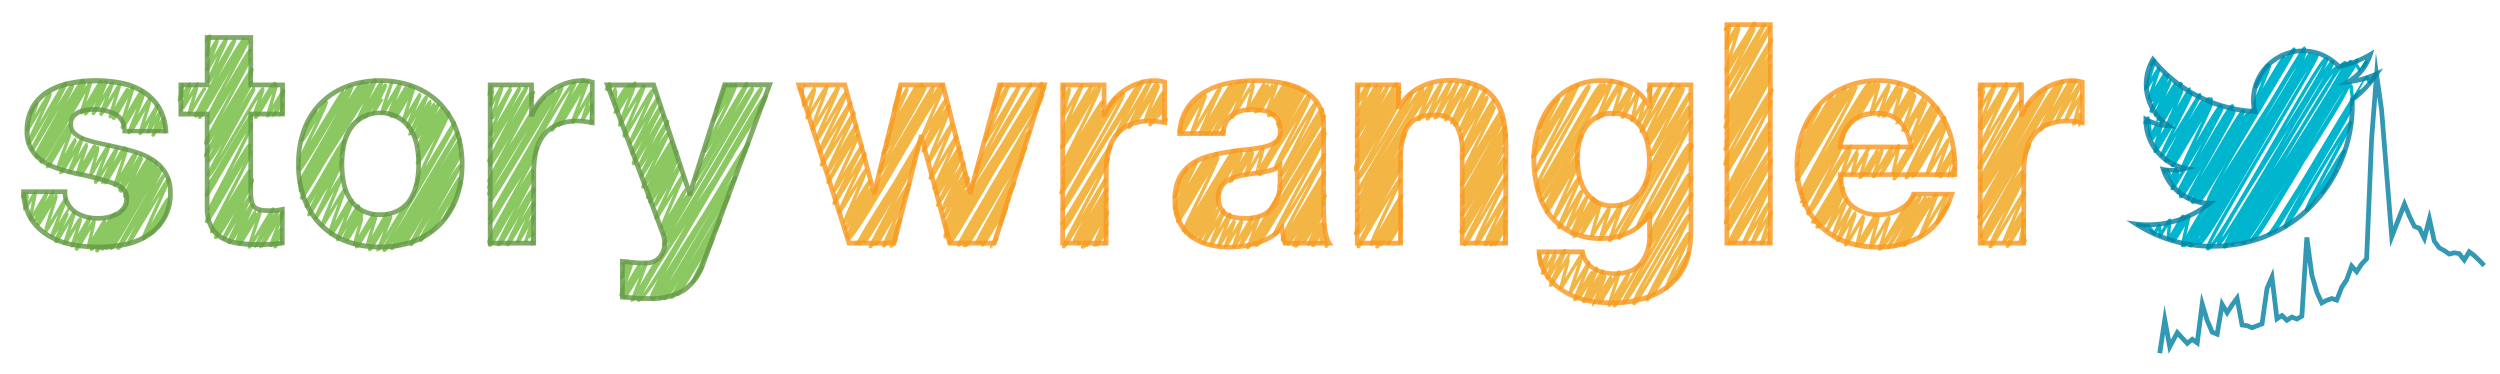 <svg id="Layer_1" data-name="Layer 1" xmlns="http://www.w3.org/2000/svg" viewBox="0 0 523.42 78.21"><defs><style>.cls-1,.cls-2,.cls-3{fill:none;stroke-linecap:round;stroke-linejoin:round;stroke-width:0.72px;}.cls-1{stroke:#00b6cf;}.cls-2{stroke:#8bc862;}.cls-3{stroke:#f3b544;}.cls-4{fill:#0681a2;}.cls-4,.cls-5,.cls-6{opacity:0.82;}.cls-5{fill:#649946;}.cls-6{fill:#f89921;}</style></defs><title>logo</title><g id="path3611"><path class="cls-1" d="M454.23,25.78c-.1-.06-3,4.94-3,4.88s1.37-4.47,1.26-4.54-1.74,3-1.82,2.91,1-2.8.94-2.83-1.28,2.29-1.39,2.22-.16-3.22-.28-3.29-.61,1-.63,1,.22-.8.21-.81-.23.39-.24.39.47-.95.45-1l-.64,1"/><path class="cls-1" d="M457.44,35.38c-.11-.07-2.53,4.27-2.63,4.21S456.09,36.11,456,36s-1.15,2.08-1.26,2,1.06-2.6,1-2.64-1.15,2-1.21,2-.68-1.79-.71-1.81-.55.9-.56.89-.07-.9-.08-.91-.11.17-.11.17"/><path class="cls-1" d="M472.27,22.71c-.61-.38-11.56,19.79-12.14,19.43S472.32,23.38,471.62,23c-.23-.15-11.45,19.21-11.85,19s11.4-17.79,10.86-18.13-11.17,18.73-11.56,18.49c-.66-.42,11.25-18.74,10.62-19.13S458.76,41.89,458.2,41.54s9.92-17.95,9.51-18.2-10.53,18.2-11.13,17.83,11.25-18.69,10.83-19c-.69-.44-10.81,18.45-11.32,18.12-.28-.17,9.46-17.56,9.15-17.74S457.82,35,457.57,34.87s7.92-12.21,7.43-12.52c-.22-.13-7.85,13.59-8.31,13.3s8.74-13.24,8.29-13.52-7.59,12.68-7.83,12.53,6.13-12.8,5.81-13-7.87,13.23-8.15,13.05,8.55-13.75,8.13-14c-.26-.17-7.73,13-8,12.83s7.82-12.64,7.48-12.85-7.92,13.26-8.18,13.09c-.44-.27,7.19-12.32,6.9-12.5s-7.31,12.64-7.74,12.38c-.15-.1,7.39-13.75,7.22-13.85s-7.85,12.9-8,12.81c-.34-.22,6.33-12.93,6.17-13-.32-.2-7.26,12.31-7.57,12.12s7.43-13,7.3-13.09-4.61,7.66-4.74,7.58,3.21-7.27,3-7.42-4,6.91-4.23,6.77,4.36-7.92,4.1-8.09-4.71,7.85-4.85,7.76,3.82-7.46,3.64-7.58-4,6.57-4.07,6.51c-.25-.15,3.13-7.15,3-7.24s-3.83,6.48-4,6.38,3.42-6.75,3.21-6.89-2.84,4.79-2.95,4.72,3.35-5.25,3.17-5.36-3.25,5.43-3.35,5.36,3.05-6,3-6-3.3,5.56-3.43,5.48,2.12-6.24,2-6.31-2.74,4.54-2.81,4.5,2-6,1.87-6.13-.63,1-.64,1"/><path class="cls-1" d="M462.29,42.86c-.29-.18-5.06,8.72-5.34,8.54-.09,0,1.37-6.06,1.32-6.09s-3,5.16-3.16,5,2.91-4.75,2.74-4.86-3,4.89-3,4.86,1.91-4.26,1.84-4.3-2.43,4-2.48,4,3-4.63,2.84-4.71-2.8,4.84-3,4.74.29-3.88.22-3.93-2,3.29-2,3.25-.15-2.11-.19-2.14-1,1.73-1.06,1.69-1.25-1.66-1.28-1.69-.06.15-.08.13-1.93-.23-2-.27l-.05.08a1.64,1.64,0,0,0,0-.22l0,.07"/><path class="cls-1" d="M495.37,13s-1.14,1.89-1.17,1.87-1-1.47-1-1.49c-1.13-.7-22.79,37.94-23.45,37.53-1.49-.93,24.34-38,23.82-38.31s-22.46,38.7-23.7,37.93C469.06,50,493.77,14,492.73,13.33c-.63-.39-22.41,38-23.36,37.38-1.25-.78,23.82-37.16,22.76-37.82-.6-.38-23,38.06-23.57,37.73-.78-.49,23.4-36.9,22.47-37.48-1.45-.9-23,38.4-23.72,38-1.24-.77,23-36.28,21.95-36.93-1.47-.92-23,37.84-23.46,37.55-1-.62,23.69-38,22.49-38.81-.7-.43-22.71,38.67-23.75,38C463,50,488.46,13.17,487.06,12.3c-1.21-.76-23.27,40.76-24.85,39.77-1-.61,23.42-40,22.87-40.4-1.27-.79-23.29,40-24.5,39.21S484.92,12,484.29,11.56c-1-.62-23.06,40.2-24.54,39.27s24.42-39.22,23.94-39.52S459.42,52,458.59,51.47c-1.15-.72,25.21-39.63,23.86-40.48-.7-.43-24.19,41.06-25.24,40.4S483,10.44,482.49,10.1c-.34-.21-19.37,32.68-20.13,32.21-1.11-.7,18.39-31.7,18-32-.83-.52-19.32,32.21-19.9,31.85-.76-.48,18.35-29.84,17.77-30.2-.28-.17-6,10-6.16,9.87s3.28-8,3.07-8.14-2.69,4.67-2.85,4.57,2.71-4.52,2.57-4.61-2.49,4.05-2.52,4"/><path class="cls-1" d="M497.26,15.62s-1,1.71-1.06,1.7-.67-1.15-.69-1.16-2.77,4.72-2.9,4.64-.38-3.22-.44-3.25c-.51-.32-19.33,32.68-20.11,32.19-.45-.28,20.79-31.38,19.52-32.18S472.41,51,471.16,50.24"/><path class="cls-1" d="M489,35.78c-.1-.07-2.8,4.71-2.91,4.65s4.82-8.7,4.64-8.82-7.63,12.58-7.8,12.47c-.57-.35,9.7-18.15,9.23-18.44s-13.36,22.07-13.67,21.88c-.88-.55,14.15-24.46,13.62-24.79S476.55,48.78,476,48.45c-.78-.49,17.37-26.81,16.47-27.37-.3-.19-16.73,28.3-17.42,27.87"/></g><path class="cls-2" d="M42.82,18.64c-.15-.09-3,5.14-3.16,5.06s1.84-6.1,1.77-6.14-3.58,5.85-3.63,5.81,2.12-5.3,2-5.38-1.47,2.51-1.54,2.47,1.51-2.8,1.44-2.85-2.11,3.52-2.17,3.48.82-3.23.73-3.29-.37.62-.38.61"/><path class="cls-2" d="M59.15,23.73s-.35.59-.36.58.4-3,.35-3-1.87,3.15-1.94,3.11,2.38-5.35,2.22-5.45S56.07,24.48,56,24.43s2-6.57,1.82-6.71-4.07,7-4.3,6.88,4-6.51,3.8-6.66-3.5,5.75-3.57,5.71,4-6,3.79-6.17-3.62,6.16-3.79,6.06,3.18-5.39,3.12-5.43-3.5,5.75-3.57,5.71,1.91-5.09,1.73-5.2C54.6,18.35,44.27,37,43.73,36.7s9.74-18,9.46-18.21S44.15,34,43.7,33.68c-.29-.18,9-16,8.78-16.14-.49-.31-9.12,15.22-9.4,15.05-.58-.37,10.06-15.09,9.53-15.41-.37-.24-8.5,14.73-9,14.42-.27-.17,9.47-16.08,8.94-16.41-.27-.17-8.59,14.65-9,14.39-.17-.1,9.65-14.79,9.21-15.07-.2-.12-9.3,15.71-9.67,15.48S52.6,12.5,52.25,12.28,43.91,26,43.74,25.9c-.55-.35,8.95-15.24,8.67-15.42s-8.28,14.1-8.66,13.86S52.18,8.62,51.9,8.45c-.57-.36-9.67,16.42-10.1,16.16S51.46,8.47,51.07,8.23,41.34,24.52,41,24.31,49.56,8.76,49.08,8.46c-.32-.2-5.09,8.8-5.38,8.61s3.89-8.59,3.63-8.76-3.85,6.41-4,6.34,2.3-6.25,2.19-6.32-2,3.43-2.09,3.34.62-4,.49-4.12-.63,1-.64,1"/><path class="cls-2" d="M59.1,50.8s-.21.37-.22.36,0-1.5,0-1.52-1.22,2.12-1.3,2.08S59,48,58.9,47.91s-2,3.56-2.16,3.47,2.63-6.91,2.5-7-4.5,7.52-4.64,7.43,3.81-7.32,3.54-7.49-4.51,7.46-4.62,7.39,3.92-7.77,3.65-7.94c-.09-.05-4.88,8.15-5,8s2.44-7.51,2.33-7.58-4.21,7.09-4.37,7,3.46-6.73,3.32-6.81-3.67,6.25-3.84,6.14,3.1-6.91,3-7-4.17,7.34-4.47,7.15,4.87-7.52,4.7-7.63S48.16,50.94,48,50.83s4.8-7.57,4.59-7.7-4.31,7.38-4.52,7.25,4.48-9,4.25-9.1-5.37,8.87-5.49,8.79c-.27-.16,6.41-12.14,6-12.39-.13-.09-6.86,11.89-7.27,11.64-.18-.11,7-10.91,6.74-11s-7,11.59-7.17,11.47,7.39-12.86,7.15-13-7,11.78-7.26,11.61,7.58-12.48,7.29-12.65-7.86,12.92-8,12.82c-.42-.26,8.64-16.45,8.08-16.8s-8.65,14.93-9.13,14.63,9.46-15.68,9-16-8,13.72-8.43,13.49c-.21-.13,9.4-17.55,8.77-17.95s-9,15.11-9.33,14.92C42.64,40.46,53,24.09,52.77,24c-.42-.26-8.71,14.58-9,14.4"/><path class="cls-2" d="M84.58,43.78c-.29-.18-5.34,8.74-5.43,8.69S82,45.15,81.89,45.1s-4.32,7.3-4.5,7.19,3.89-7.37,3.63-7.53c-.08-.06-3.78,6.63-4,6.47s1.75-5.6,1.59-5.7-3.86,6.36-3.94,6.31S78.31,45,78.24,44.9s-3.87,6.42-4,6.36,1.8-6.42,1.73-6.46-3.22,5.58-3.41,5.46,3.15-6,3-6.07-3.4,5.67-3.5,5.61,3.25-6.55,3-6.68-4.28,7.18-4.42,7.08,3.27-8.07,3.15-8.15-4.36,7.23-4.48,7.15,3.92-6.91,3.81-7-3.68,6.48-3.94,6.31,3.07-8.6,2.9-8.7-4.45,7.59-4.66,7.46,4.21-10,4-10.18S66,46.11,65.9,46s5.72-11.89,5.6-12c-.28-.18-6.61,11.09-6.85,11S72,33.81,71.55,33.53,65.4,44,65.1,43.85s7-12.8,6.77-13-7.52,12.58-7.76,12.43,8.46-13.55,8-13.86-7.45,13-7.94,12.7"/><path class="cls-2" d="M94.93,42.92C94.82,42.85,93.06,46,93,46s3.8-8,3.69-8c-.41-.25-6.21,10.83-6.61,10.58-.2-.12,6.27-11.17,6.13-11.26s-7.72,13.26-8.12,13,8.45-15.42,8.24-15.55c-.54-.34-9.87,16.7-10.27,16.45s10.67-19,10.42-19.1c-.58-.37-11.33,19.07-11.75,18.81S96.45,31.11,96.2,31c-.5-.31-12,20.5-12.6,20.16S97,30.67,96.25,30.21,83.54,51.88,83,51.51,96.72,29.24,96.44,29.06s-14,23.31-14.4,23,14.23-24,13.78-24.3S81.11,52.86,80.43,52.44,95.36,27,94.72,26.58C94.49,26.44,87.13,39.09,87,39s8.41-13.21,8.22-13.33-7.56,12.62-7.8,12.47C87,37.86,94.19,23.77,94,23.64s-6.32,10.75-6.61,10.57,6-10.66,5.86-10.76-5.5,9.49-5.81,9.3S93,23,92.57,22.75s-4.67,8.1-4.95,7.93,4.23-8.55,4.06-8.66-4.27,7.11-4.39,7S91.1,21.83,91,21.78c-.28-.17-4,6.73-4.14,6.63s3.38-7.07,3.28-7.13c-.26-.16-4.24,7-4.34,6.94s3.72-7.68,3.45-7.85-3.7,6.35-3.89,6.23,2.71-6.85,2.63-6.89-3.45,5.77-3.56,5.7,2.26-6.91,2.18-7-3.69,6.24-3.84,6.15,3.14-5.62,3-5.7-3.32,5.55-3.43,5.48S86.13,18,86,17.9c-.24-.15-3.86,6.61-4.06,6.48s3.27-6,3.12-6.07-3.41,5.85-3.59,5.74,2.31-5.82,2.14-5.92-3.19,5.36-3.3,5.29,3.66-5.75,3.57-5.8-3.72,6.21-3.83,6.14,3.85-6,3.67-6.11-3.53,6.09-3.73,6,2-6.2,2-6.24-3.92,6.46-4,6.41,2.85-5.85,2.69-6-4.19,6.94-4.3,6.87,3.76-7.38,3.56-7.5-4.78,8.1-5,8,3.92-8.27,3.65-8.45c-.7-.44-15.06,25-15.47,24.76-.26-.17,15.5-24.06,15.14-24.28-.71-.44-14.53,23.9-14.82,23.72-.78-.49,14.17-23,13.45-23.41-.33-.21-13.37,22.77-14,22.38C62.06,39.35,77,18.11,76.27,17.65S63.21,39.3,62.87,39.08,76.71,17.62,76,17.15,63,38.58,62.69,38.38s11.63-19.72,10.87-20.2C73.27,18,63.19,35.72,62.77,35.46s10.68-17.25,10.5-17.37S62.7,35.47,62.49,35.34c-.53-.34,9.64-16,9.4-16.17s-9,14.78-9.16,14.66c-.37-.23,6-12.25,5.55-12.5-.25-.16-4.75,8.27-5.05,8.08-.1-.06,3.12-6.13,3-6.21s-1.86,3.16-1.94,3.11"/><path class="cls-2" d="M111,24.65c-.15-.1-7.4,13.05-7.94,12.7s8.83-14.16,8.63-14.28-9,15.1-9.31,14.89,9.49-17.71,9.21-17.89-8.6,14.77-9.05,14.49c-.26-.16,9.17-14.59,9-14.71s-8.61,14.71-9,14.45c-.6-.37,9.52-14.84,9.19-15S103,33.52,102.78,33.4c-.47-.3,9-13.52,8.44-13.85-.14-.09-8.45,14.43-8.86,14.18s9.21-13.88,8.79-14.14S103.41,33,103,32.71c-.24-.15,7.51-14.25,7.26-14.4s-7.62,12.58-7.79,12.48,6.49-12.24,6.31-12.35-5.68,10-6.08,9.72,4.43-9.69,4.29-9.77-3.7,6.46-3.94,6.31,2.18-6.26,2-6.37-2.23,3.86-2.36,3.78.59-3.53.53-3.57-.76,1.34-.81,1.31.51-1.75.47-1.78-.2.35-.21.34"/><path class="cls-2" d="M124,25.46s-.29.47-.3.47.36-4.1.29-4.14-1.91,3.37-2,3.28,1.86-5.57,1.74-5.64-3.7,6.26-3.85,6.16,3.27-8.39,3.08-8.51-5.7,9.37-5.81,9.3c-.35-.22,5.24-9.48,5-9.63s-6.4,10.66-6.58,10.54,5.15-9.73,4.78-10c-1.13-.7-17.19,29-17.87,28.59-.49-.31,16-27.08,15.11-27.67-.38-.24-14.48,24-14.85,23.76-.52-.33,13.8-22.47,13.15-22.88-.38-.23-12.65,22.12-13.5,21.59s12.09-20,11.75-20.17-11.39,19.07-11.77,18.84c-.69-.43,11.21-17.6,10.79-17.86-.57-.36-10,17.46-10.65,17.05"/><path class="cls-2" d="M111.7,50.79s-.21.35-.22.35.06-2.78,0-2.81S110,50.78,110,50.74s1.89-5.3,1.75-5.39-3.31,5.48-3.39,5.43c-.25-.16,3.7-8.08,3.42-8.26s-5.27,8.9-5.48,8.77c-.39-.25,5.89-11.59,5.58-11.78s-7,11.87-7.31,11.7,7.28-11.6,7.15-11.69c-.45-.28-7.14,11.91-7.35,11.78-.38-.24,7.4-14.37,7.25-14.47-.55-.34-8.69,14.78-9.08,14.54s9.29-15.42,9.13-15.51c-.48-.3-8.78,15.19-9.3,14.87s9.34-14.83,9.06-15-8.13,14-8.58,13.73c-.23-.15,9.93-17.65,9.37-18S103,46.69,102.76,46.57s10-15.56,9.76-15.72c-.62-.38-9.68,16-9.92,15.88"/><path class="cls-3" d="M182.81,40.68c-.3-.19-5.17,9-5.47,8.76-.14-.08,5.2-9.54,4.88-9.74-.17-.1-5,8.4-5.19,8.3s5.25-9.9,5.09-10c-.35-.22-5.16,8.6-5.31,8.51s4.73-10.67,4.41-10.88c-.11-.06-5.35,9-5.56,8.89s5.81-12.15,5.49-12.35c-.12-.08-6.31,10.58-6.53,10.45s6.15-11.95,5.92-12.09-5.65,9.49-5.86,9.36c-.38-.24,5.25-11.3,4.83-11.56s-6,9.94-6.16,9.86,6.36-11.7,6-11.92-5.84,10.13-6.2,9.91c-.16-.1,6-12.43,5.7-12.6-.12-.08-6.64,11.14-6.87,11s6.43-13,6.17-13.13-6.34,10.6-6.54,10.47c-.42-.25,5.83-12,5.42-12.3s-5.54,9.66-5.9,9.44,4.64-10.53,4.37-10.7-5.19,8.91-5.46,8.74,3.32-8.87,3.1-9-4,6.7-4.15,6.64,1.74-6.17,1.59-6.26-2.17,3.74-2.29,3.67-.1-3.47-.14-3.49-.54.9-.55.89,1-1.6,1-1.64-.82,1.38-.85,1.36-.32-1-.33-1-.31.51-.31.5"/><path class="cls-3" d="M187.59,50.13s-.94,1.56-1,1.55,1.38-3,1.27-3.1-1.46,2.49-1.53,2.45,2.34-5.07,2.23-5.14-3.33,5.75-3.52,5.63,4.42-9.78,4.29-9.86c-.31-.19-5.54,9.62-5.88,9.4s7.13-11.4,6.78-11.62c-.12-.07-7,11.91-7.31,11.71s7.81-12.46,7.55-12.62c-.43-.27-8,13.3-8.24,13.18s9.53-17.88,9.28-18S181.4,50.89,181,50.62,192.7,31,192.45,30.83c-.75-.46-12,20.65-12.65,20.25C179,50.57,193.48,29.35,193,29c-.32-.2-13,22.44-13.73,22"/><path class="cls-3" d="M203,40.58c-.09-.06-4.7,7.76-4.81,7.69-.27-.17,4.81-7.67,4.71-7.73-.28-.18-4.69,7.75-4.8,7.68-.31-.19,4.63-8.16,4.39-8.31s-4.43,7.58-4.65,7.44,5.19-9.94,4.93-10.1-5.06,8.38-5.19,8.3,4.92-9.22,4.62-9.4-4.54,7.87-4.81,7.7,4.69-9.57,4.48-9.7S196.41,43,196.32,43s4.91-10,4.72-10.1-4.53,7.91-4.83,7.73,5.3-8.49,5.1-8.62-5.06,8.61-5.29,8.46,5.19-9.51,4.95-9.66-5.35,8.84-5.47,8.76,5.16-10.74,4.76-11c-.15-.1-5.27,8.94-5.5,8.8s4.79-11.17,4.56-11.31-4.66,7.84-4.83,7.74,4.38-10.78,4.25-10.86-5.2,8.88-5.45,8.72,5.72-9.21,5.38-9.42-4.61,8.07-4.92,7.88,4.42-8.82,4.2-9-4.87,8-5,8,4.72-11,4.58-11.09c-.62-.39-18.71,32.54-19.88,31.81-.76-.48,20.34-31.78,19.8-32.12-1.22-.76-19.19,32.34-19.93,31.89-.53-.34,18.83-30.7,17.81-31.34-.27-.17-10.55,18.18-11.14,17.81s9.95-17.43,9.45-17.75c-.35-.21-8,13.37-8.25,13.21s8.41-13.15,8.24-13.26c-.49-.31-8.44,14.1-8.7,13.93-.5-.31,8.13-13.64,7.93-13.77-.43-.27-6.46,11.21-6.85,11s7.32-11.55,7-11.72-7.21,12.07-7.45,11.92,6.7-11.22,6.27-11.49c-.09-.05-5.14,9-5.49,8.8-.08-.05,3.8-8.36,3.67-8.44s-2.63,4.62-2.81,4.5,1.54-4.76,1.49-4.79-.65,1.06-.66,1.05"/><path class="cls-3" d="M208.68,50s-1.08,1.75-1.09,1.75,3.4-8.55,3.27-8.63-5,8.36-5.15,8.24,5.73-9.41,5.39-9.63-5.56,9.31-5.74,9.2,7.46-12.3,7-12.59-7.49,12.77-7.84,12.55,10.32-18.35,9.68-18.75-11.32,19.77-12.07,19.31c-.37-.24,13.08-20.28,12.59-20.59-.66-.42-12.15,21-12.84,20.56s14.31-23.49,13.72-23.86c-.86-.54-14.43,24.07-14.87,23.79s18.61-31,17.53-31.63-18.75,31.66-19.49,31.2,20.83-32.21,19.93-32.77c-.65-.41-19,32.2-19.79,31.67S218.52,18.24,218,17.89,199.32,50,198.31,49.33s20.31-31.57,19.83-31.88-19.26,31.74-19.67,31.48c-.88-.55,20.11-29.95,19-30.62-.44-.28-19.08,31.62-19.57,31.31-1-.65,18.31-31.74,17.95-32-.54-.33-11.2,18.7-11.55,18.48-.54-.34,9.42-17.59,9-17.88-.21-.13-6.88,11.5-7.09,11.36s5-11.41,4.81-11.5-2.94,5.06-3.1,5,2-5.39,1.87-5.45-.41.7-.43.69"/><path class="cls-3" d="M231.05,24.23c-.48-.3-7.87,13.31-8.19,13.11s8.81-13.07,8.29-13.39c-.35-.22-8.14,14-8.57,13.73s8.71-14.18,8.23-14.47c-.23-.15-7.89,13.09-8.1,13-.38-.23,8.49-14.69,8.14-14.91s-8,13.12-8.15,13,7.88-15.63,7.45-15.91-7.39,12.76-7.81,12.49,7.12-12.19,7-12.27-6.45,10.75-6.65,10.63c-.37-.23,6-10.81,5.78-11s-5.84,9.78-6,9.66,4.25-10,4.11-10.1-3.68,6.42-3.92,6.27,1.35-5.4,1.26-5.46-1.1,2-1.2,1.93.21-2.69.15-2.73-.43.7-.44.7"/><path class="cls-3" d="M244.13,25s-.53.88-.54.87,0-3.21-.05-3.23-1.82,3-1.86,3,2.11-4.29,2.07-4.32-2.86,4.93-3,4.83,2.91-5.33,2.72-5.45-2.65,4.51-2.77,4.43,3-5.54,2.79-5.64-3.43,6.06-3.69,5.9,2.89-7.5,2.81-7.55-4.71,7.75-4.81,7.69,4.61-8,4.4-8.1c-.36-.22-5.52,9.46-5.8,9.29s4.73-9.63,4.49-9.78-6.78,11.7-7.16,11.46,5.73-11.24,5.51-11.39c-.45-.28-16.34,27.21-16.82,26.91-.67-.43,17.08-25.81,16.17-26.38-.44-.28-15.41,25.74-15.9,25.43S236,20,235.21,19.48s-12.42,21.31-13.07,20.91c-.36-.22,12.22-19.42,11.49-19.88-.53-.33-10.61,18.23-11.17,17.88"/><path class="cls-3" d="M231.54,50.79s-.2.35-.21.35.48-3.12.43-3.15-2,3.38-2.08,3.33,2.14-4,2.08-4-2.48,4.18-2.57,4.12,2.79-4.57,2.7-4.63-2.26,3.93-2.4,3.85,2.6-6.15,2.4-6.27-4.48,7.36-4.56,7.3,4-7.19,3.91-7.25c-.29-.18-4.32,7.5-4.58,7.34s5-7.88,4.76-8.05-4.29,7.1-4.39,7c-.25-.15,5.07-9,4.75-9.24s-5.71,9.74-6,9.57,6.3-11.24,6-11.39-6.5,11.11-6.82,10.91,6.71-13,6.54-13.06S223,51.9,222.7,51.7s9.79-18.27,9.32-18.56S223.23,48,222.87,47.78s10.18-16.9,9.68-17.22c-.29-.18-9.91,16.48-10.19,16.31"/><path class="cls-3" d="M293.4,50.58s-.4.66-.41.65.52-4.73.46-4.76-2.79,4.71-2.9,4.64,3.08-6.11,3-6.16-3.78,6.21-3.85,6.17,3.8-6.82,3.71-6.88-4.36,7.27-4.49,7.18c-.3-.18,4.7-8,4.62-8.05s-5,8.53-5.24,8.38,5.23-8.79,4.93-9-4.89,8.43-5.16,8.26,5.22-8.7,5-8.86-5.11,8.63-5.31,8.51,6-9.5,5.74-9.69-6,10.41-6.36,10.17,6.24-13.45,6.08-13.55c-.49-.31-8.65,14.26-8.84,14.14-.62-.38,9.35-16.94,9-17.18S284.9,49,284.47,48.7s9.44-14.55,8.86-14.92c-.39-.24-8.92,15.53-9.48,15.18s10-16.81,9.41-17.18c-.24-.15-8.69,14.57-9,14.38-.57-.36,10.41-17.87,9.93-18.17S284.39,44.51,284,44.28"/><path class="cls-3" d="M315.21,50.79s-.21.35-.22.35.18-3.33.13-3.36-2.05,3.57-2.18,3.48,2.15-4.32,2.06-4.37-2.3,4-2.45,3.91,2.85-4.44,2.73-4.51-3,5.13-3.14,5,3.34-7,3.25-7.1-4.15,7.22-4.41,7.05,4.55-9.62,4.22-9.83-5.63,9.6-5.89,9.43,6-9.17,5.69-9.37-5.63,9.74-6,9.54,6.58-13.8,6.42-13.9c-.53-.34-8.34,14.39-8.8,14.09s8.65-16.32,8.43-16.46c-.55-.35-8.47,14.35-8.83,14.13-.18-.11,9.44-14.89,8.95-15.19s-8.78,15.16-9.28,14.85c-.19-.12,9.53-15.09,9-15.39-.2-.13-8,13.76-8.42,13.47-.17-.1,8.71-15.29,8.29-15.55s-8.19,14.23-8.7,13.91c-.23-.14,9.82-16.57,9.29-16.9S306.8,43,306.3,42.7s9.15-14.09,8.74-14.34c-.16-.1-8.65,14.29-8.85,14.17s9.44-15.63,9-15.91-8.74,14.75-9.08,14.53,9.17-16,8.59-16.38-8.12,14.13-8.63,13.82,8.71-13.81,8.26-14.1S307,37.31,306.5,37s7.76-13.24,7.59-13.35S306.68,36.13,306.41,36s6.74-13.48,6.47-13.65-6.56,11-6.77,10.84,7-11.92,6.65-12.17-6.24,10.73-6.57,10.53,5.47-11,5.16-11.2-5.3,8.88-5.48,8.76,5.39-10.12,5.17-10.25-5,8.53-5.25,8.4,3.88-8.54,3.62-8.7c-.09-.06-4.76,7.82-4.85,7.77s4.6-8.48,4.48-8.55-4.94,8.19-5.07,8.11,3.88-8.51,3.61-8.69-4.8,8-4.94,7.9,3.88-7.18,3.81-7.23-4.18,6.88-4.27,6.83,3.09-7.12,2.93-7.22-4.54,7.44-4.62,7.39,3.48-7.7,3.31-7.8-4.78,8-4.93,7.9,3.16-7.53,3-7.6-4.58,7.83-4.8,7.69,2.94-7.34,2.86-7.39c-.92-.58-14.47,25.29-15.42,24.69s15.67-23.84,15.05-24.23c-1-.59-14.57,24.89-15.27,24.45s14.31-23.48,13.56-24-13,21.7-13.41,21.46,11.81-20,11.06-20.51c-.32-.2-10.46,18.09-11.07,17.71-.36-.22,9-15.87,8.47-16.21-.31-.2-8.64,14.8-9.08,14.53s9.6-14.71,9.06-15c-.38-.24-8.57,14.83-9.07,14.52-.34-.21,9.49-14.2,9-14.53-.2-.13-8.23,14.14-8.66,13.87s9.37-14.93,8.9-15.22-8.18,13.9-8.55,13.67S293.2,18.56,293,18.4s-8.59,14.65-9,14.4,8.68-15,8.36-15.22-8,13.28-8.21,13.14,6.5-12,6.19-12.18-5.8,9.52-5.91,9.45,6.35-9.47,6-9.7c-.12-.08-6.22,10.46-6.44,10.32s5.48-10.11,5.18-10.29-4.62,8-4.91,7.86,4.27-8,4-8.19-3.86,6.34-3.93,6.29,2.48-6.45,2.35-6.53-2.13,3.57-2.21,3.52,1.7-3.22,1.67-3.24-1.53,2.72-1.65,2.64,0-2.67,0-2.69-.47.76-.48.76"/><path class="cls-3" d="M342.88,41.08c-.18-.11-5.59,9.48-5.83,9.33s2.65-7.54,2.5-7.64-4.37,7.56-4.63,7.4c-.09-.06,4.22-6.61,4.07-6.7s-3.72,6.14-3.81,6.09,1.9-5.9,1.76-6-3.61,6-3.71,5.94,1.85-6.58,1.72-6.67S331.2,49.07,331.1,49s3.41-6.72,3.2-6.85-4.61,7.63-4.72,7.56,4.44-7.84,4.18-8-4.41,7.51-4.62,7.38,4.76-7.43,4.55-7.56-4.27,7.11-4.4,7,3.11-7.07,2.92-7.19-3.74,6.5-4,6.35,3.19-7.52,2.95-7.67-4.53,7.87-4.8,7.69S331,37.5,330.62,37.3s-5,8.45-5.19,8.3,5.31-11.58,5-11.75-6.41,10.81-6.66,10.65,6.9-12,6.62-12.22-6.56,11.29-6.92,11.07c-.11-.07,7-11,6.87-11.05S323.86,43.07,323.7,43s6.87-13,6.72-13.08-6.85,11.94-7.29,11.67c-.22-.14,8.33-13.14,8.11-13.28s-8.4,13.84-8.58,13.72"/><path class="cls-3" d="M345,22.74c-.09-.06-1.91,3.32-2,3.24s1.39-4.74,1.27-4.81-2.51,4.2-2.59,4.15,1.37-5.84,1.23-5.93-3.1,5.29-3.25,5.2,2.07-5.27,1.88-5.38-2.51,4.35-2.66,4.26,2.41-4.72,2.3-4.79-3.33,5.57-3.44,5.5,2.09-6.6,1.89-6.73-4.43,7.26-4.5,7.21c-.22-.13,4.43-7.14,4.15-7.32s-4.72,7.72-4.8,7.67c-.26-.16,3.26-8,3-8.16s-14.58,24.07-14.91,23.86,14-22.59,13.35-23S322.29,40.12,322,39.93s13.52-22,13.24-22.17c-.79-.5-12.49,21.94-13.37,21.4S333.24,18.31,332.69,18,321.89,36,321.54,35.81c-.17-.11,8.83-17.32,8.52-17.51-.49-.31-8.46,14.77-9,14.42-.33-.2,9.75-14.66,9.31-14.93-.15-.09-9.26,15.27-9.46,15.15-.47-.29,8.37-14.38,8.21-14.48s-7.1,11.9-7.34,11.74,4.82-9.82,4.7-9.89-3.92,6.71-4.11,6.59,3.36-5.65,3.25-5.73-2.62,4.44-2.74,4.37"/><path class="cls-3" d="M343.43,55.38c-.22-.14-5.12,8.87-5.42,8.68s3.09-6.45,2.9-6.56-3.81,6.57-4,6.44,2.27-6.84,2.05-7-3.95,6.64-4.09,6.55,2.54-5.41,2.44-5.47-3.61,5.91-3.67,5.88,2.55-6.1,2.4-6.2S333,63,332.8,62.87s3-5.94,2.78-6.07-3.76,6.48-4,6.35,4-6.27,3.93-6.33-3.46,5.83-3.59,5.75,2.58-6.34,2.46-6.42-3.62,6.31-3.85,6.16c-.07,0,2.94-5.13,2.78-5.23s-3.48,5.88-3.62,5.79,3.21-7.85,3.06-7.94-3.9,6.43-4,6.37,2.73-8.1,2.58-8.19-4.47,7.34-4.55,7.29,1.85-6.86,1.78-6.91-3.77,6.37-3.92,6.27,3.26-7.17,3-7.31-3.53,5.95-3.67,5.86,1.93-5.59,1.87-5.62-2.79,4.69-2.89,4.63,1.35-4.44,1.3-4.47-1.67,2.8-1.73,2.77-.12-2.5-.18-2.54-.15.26-.16.25"/><path class="cls-3" d="M352.66,55.51c-.12-.07-2,3.27-2,3.25s3.22-5.77,3-5.89-4.76,7.87-4.87,7.8c-.37-.24,5.16-11.38,5-11.46-.41-.25-7.69,12.76-7.89,12.64s8.05-12.76,7.65-13c-.25-.15-8.4,14.14-8.71,13.94s9.3-17.35,8.79-17.67-11,18.81-11.54,18.45c-.83-.52,12.91-22.45,12.11-23-.63-.39-13.62,23.32-14.31,22.89-.47-.29,14.79-26,14.28-26.29-.16-.1-8.44,14.58-8.92,14.28-.25-.16,8.78-14.57,8.32-14.86-.23-.14-7.63,13.29-8.11,13s8.62-16.6,8.09-16.93S346,45.86,345.52,45.56s9.17-14.76,8.72-15-9.05,15.06-9.31,14.9,9-14.11,8.78-14.23c-.48-.3-9,15.53-9.5,15.2s10.51-15.77,10-16.11-9.39,16.45-10,16c-.23-.14,10.11-15.66,9.5-16S343.48,48,342.81,47.61c-.4-.25,11.65-22,11.4-22.18-.85-.53-14.53,24.93-15.28,24.46s15.33-26.23,15-26.43-9.28,15.59-9.61,15.39c-.17-.11,9.78-16.1,9.29-16.41-.3-.19-7.75,13.35-8.17,13.08s8.79-15.56,8.3-15.86c-.21-.13-7.85,13-8,12.84-.37-.24,7-13.64,6.64-13.87s-6.73,11.79-7.19,11.51c-.12-.08,6.75-11.79,6.5-11.95s-6.43,11.24-6.86,11,7-11.15,6.69-11.35-6.23,10.87-6.63,10.61,5.29-10.75,5.06-10.89-6.19,10.18-6.32,10.1c-.29-.18,4.2-9.25,4-9.38s-1.86,3.17-2,3.12,0-3.31,0-3.36-.63,1-.64,1"/><path class="cls-3" d="M370.61,50.82s-.23.39-.24.38,0-2.47-.1-2.51-1.37,2.43-1.48,2.36,2.22-6.48,2.06-6.58-3.78,6.41-3.94,6.31,3.5-8.07,3.39-8.14-5,8.38-5.17,8.27c-.37-.23,5.54-11.39,5.13-11.65-.17-.11-7.06,11.89-7.33,11.72s8.12-13.89,7.89-14S362.37,51.2,362,51s9.16-17.26,8.87-17.44S362,48.19,361.83,48.09c-.56-.35,9.1-15.81,8.64-16.1s-8.76,14.92-9.16,14.67c-.56-.35,9.52-17.53,9.1-17.79-.58-.36-8.32,14.46-8.84,14.14s9.32-15,8.87-15.3-8.56,14.73-9,14.44,9.33-16.07,9.05-16.25-8.43,14.15-8.72,14,9-14,8.71-14.2S362,40,361.66,39.74s9.61-18.15,9.07-18.49-8.93,15-9.23,14.78c-.63-.4,10.07-16.86,9.47-17.23-.32-.2-9.35,15.91-9.78,15.64-.68-.43,9.64-17.89,9.35-18.07-.52-.32-9,15.13-9.33,14.93-.57-.36,9.79-15.75,9.24-16.09s-8.85,14.63-9.06,14.5,9.77-15.64,9.17-16c-.2-.13-8.39,14.69-8.95,14.34-.26-.16,9.43-16.12,9-16.39-.21-.13-9.06,15.23-9.39,15-.54-.33,9.59-16.31,9.09-16.62s-8.65,14.67-9,14.44,9.93-15.86,9.58-16.08c-.15-.09-8.87,15.1-9.27,14.85-.58-.36,9.34-17.45,9-17.65s-8.51,14-8.69,13.91,7.79-14.11,7.47-14.31S361.84,18,361.52,17.8s6-11.62,5.7-11.81-5.59,9.24-5.72,9.16c-.33-.2,6.32-10,5.93-10.22-.15-.1-5.82,9.9-6.09,9.73s6-9.71,5.9-9.8-5,8.74-5.34,8.54S364.2,6,364,5.92s-2.49,4.25-2.61,4.18,2.76-4.78,2.59-4.89-2.33,4-2.45,3.91.76-3.82.68-3.88-.3.53-.32.52-.38.06-.39,0-.24.41-.25.41"/><path class="cls-3" d="M423.51,23.69c-.26-.16-8.42,14.37-8.82,14.12s8.8-16.4,8.45-16.62-8.58,14.1-8.75,14c-.63-.4,9.07-17.41,8.62-17.68-.17-.11-8,13.51-8.31,13.29s5.74-12.38,5.56-12.5-5.2,8.9-5.46,8.74,5.47-9.41,5.29-9.52-5.53,9.11-5.65,9,3.39-8.71,3.26-8.79-3.1,5.13-3.17,5.08.92-4.27.87-4.3-.88,1.49-.92,1.47.62-2.26.6-2.28-.5.81-.51.81.19-.37.18-.37-.41.66-.42.66"/><path class="cls-3" d="M435.83,25.72s-.41.67-.42.66.19-2.4.13-2.44-1.34,2.28-1.4,2.24,1.78-6,1.6-6.15-3.09,5.18-3.2,5.11,3-7.23,2.84-7.35-4.64,7.63-4.73,7.58c-.26-.16,4.05-8.4,3.88-8.51s-5.63,9.39-5.8,9.28c-.35-.22,5-9.16,4.85-9.26s-6.05,10.57-6.45,10.32c-.12-.08,4.59-9.24,4.42-9.34-.38-.24-16.4,28.18-17.27,27.64-.61-.39,18.24-28,17.53-28.44-1-.64-16.21,28.27-17.25,27.61-.55-.34,17.21-26.34,16.33-26.9-1-.65-15.52,26.07-16.07,25.72s14.05-24.7,13.57-25c-.24-.14-12.72,22-13.47,21.56-.38-.24,12.5-20.63,12.28-20.76s-12,20.51-12.59,20.15,11-17.65,10.54-18-9.9,16.7-10.29,16.46"/><path class="cls-3" d="M424,50.33s-.45.74-.46.74.32-1.78.27-1.8-.75,1.34-.82,1.3,1-4.51.81-4.61-3.32,5.75-3.51,5.63,3.37-6.84,3.12-7-3.62,6.15-3.79,6,4.46-10.16,4.22-10.3S417,51.85,416.7,51.69c-.52-.33,7.45-14.81,7.19-15S415.46,51.27,415,51s8.81-14.91,8.44-15.13c-.52-.33-8.4,13.87-8.59,13.76-.51-.32,10.69-18.92,10-19.34-.37-.23-9.78,16.89-10.33,16.54"/><path class="cls-2" d="M34.63,27.5s-.07.13-.08.13-.31-1.85-.36-1.89-1,1.79-1.08,1.74,1.16-2.64,1.12-2.66-2.14,3.49-2.17,3.47,1.57-4.56,1.43-4.65-2.31,4-2.46,3.93,1.88-4.92,1.73-5-2.93,5-3.07,4.92,3.42-5.32,3.31-5.39S29.52,28,29.36,27.92s2.13-6.62,1.92-6.75-3.68,6.37-3.9,6.24,4.13-6.64,4-6.71S27.09,27.81,27,27.76s3.23-7.81,2.95-8c-.1-.06-4.08,7.1-4.34,6.94s4.2-7.56,4.07-7.64-3.85,6.51-4,6.41,2.28-7,2.13-7.14-3.86,6.54-4,6.44,3-6,2.86-6-3.4,5.79-3.56,5.69,2-6.65,1.93-6.69S21.28,24,21.16,23.92s2.49-6.46,2.39-6.52-3.89,6.41-4,6.36,2.76-6.49,2.63-6.58S18.9,23,18.66,22.86c-.08-.05,3.42-5.28,3.24-5.39s-3.76,6.48-4,6.35,3.41-6.65,3.25-6.75-3.91,6.61-4.07,6.51,1.92-6,1.78-6.08c-.37-.23-9.76,16.71-10.25,16.41s9.41-16,9-16.3S8.38,33,8.1,32.84s9.56-15.66,9.35-15.79c-.4-.26-9.49,16-9.85,15.77s10-15.84,9.72-16S8,32.3,7.74,32.12s7.93-13.88,7.38-14.22C14.75,17.67,7,31.5,6.74,31.33s7.41-13.66,7-13.88S6.26,30.2,6,30s4.73-10.19,4.48-10.35S5.82,27.3,5.7,27.23s2.09-5.39,2-5.46a22.87,22.87,0,0,0-1.25,2"/><path class="cls-2" d="M25.65,44c-.21-.13-5.19,8.68-5.36,8.57s4.13-7.6,3.86-7.77-4.3,7.19-4.44,7.1,4.07-6.77,3.93-6.85-4.28,7.32-4.49,7.19,3-6.09,2.86-6.15-3.39,5.66-3.49,5.59,1.32-5.24,1.15-5.34-3.47,6-3.65,5.84,3-6.53,2.84-6.62-3.59,6.06-3.73,6,1.88-5.59,1.68-5.71-3.22,5.31-3.29,5.26,2.16-6.5,2-6.6-3.56,6.2-3.79,6.06,2.76-6.66,2.7-6.7S11,49.53,10.91,49.45c-.27-.16,3.05-7.66,2.86-7.78s-3.93,6.75-4.14,6.62,2.29-7.33,2.18-7.4S8.19,47,8,46.93s3.27-6.71,3.19-6.76-3.71,6.12-3.8,6.07,2.51-5.81,2.43-5.86S6.57,46,6.39,45.92s1.09-5.53,1-5.58-2.16,3.58-2.22,3.54.64-3.27.58-3.31-.6,1-.64,1,0-1,0-1.06-.38.61-.39.61"/><path class="cls-2" d="M34.85,44.75c-.1-.06-1.68,2.87-1.76,2.82s2.29-4.32,2.25-4.35c-.2-.12-3.27,5.64-3.45,5.53s3.46-5.48,3.3-5.58-3.45,5.85-3.6,5.76,3.88-6.55,3.69-6.67-4.17,7.2-4.4,7.06,4.62-7.46,4.33-7.63S30.35,50.2,30,50s5.56-12.33,5.29-12.5-8.26,13.79-8.52,13.63,7.67-14.2,7.46-14.33S25.14,52.21,24.77,52s9.58-16.43,9-16.81S23.8,52.36,23.23,52c-.22-.13,9.84-16.81,9.63-16.94S22.8,52.31,22.29,52c-.22-.14,10.91-17.34,10.3-17.72C32.38,34.14,22,52.49,21.43,52.13S32.88,34.16,32.69,34,22.08,51.58,21.83,51.43c-.59-.38,10.46-17.18,9.84-17.57-.25-.16-4.71,8.06-5,7.92s5.17-8.25,5-8.36-4.8,7.93-4.91,7.86,4.47-8.08,4.35-8.16-4.82,8.13-5,8,3.67-7.93,3.5-8-4.1,7-4.31,6.91,4.35-7.33,4.26-7.39c-.25-.15-4.22,7.32-4.47,7.16s3.6-7.6,3.48-7.68-3.83,6.47-4,6.38,3.59-5.94,3.46-6-3.89,6.5-4,6.43,2.66-7.56,2.41-7.71S22.18,38.4,22,38.3,26.3,31.12,26.08,31s-4.45,7.39-4.57,7.32,3.18-7.16,3-7.28S20.25,38.35,20,38.19s3-7.53,2.79-7.69S19.07,36.69,19,36.62s1.65-5.64,1.5-5.74-3.49,5.83-3.6,5.76,3.08-6,2.92-6.08-3.32,5.68-3.49,5.58,1.92-5.81,1.83-5.86-3.63,6-3.71,5.93,2.76-6.6,2.55-6.73-4.14,6.89-4.26,6.82,4.71-7.32,4.57-7.41S13,36.14,12.82,36s3.12-6.72,3-6.8-3.44,5.9-3.61,5.79S15,27.5,14.76,27.37s-4.69,7.79-4.82,7.71,4.74-8.85,4.63-8.92C14.23,26,10,33.74,9.88,33.65"/><path class="cls-2" d="M144.53,40.34c-.23-.14-5.18,9.07-5.53,8.85-.18-.11,5.14-8.11,5-8.19-.31-.2-4.85,8.12-5,8-.34-.21,4.67-9.12,4.53-9.2s-4.59,8-4.91,7.85,4.57-10.93,4.45-11-5.58,9.19-5.69,9.12c-.31-.2,5.17-11.14,5.06-11.21-.28-.17-5.29,8.71-5.4,8.64-.36-.23,5.07-9.69,4.7-9.92-.2-.13-5.31,9.25-5.65,9s5.95-10.39,5.58-10.62-5.81,9.87-6.07,9.72,5.75-10.61,5.55-10.73-5.44,9.08-5.61,9,5.4-9.82,5.1-10c-.15-.1-5.81,9.66-6,9.56-.38-.24,5.43-11,5.14-11.18s-5.25,8.88-5.46,8.74c-.42-.26,5.82-11.13,5.47-11.35-.2-.13-5.58,9.6-5.88,9.41s5.21-10.52,5-10.65-6,10.29-6.3,10.08,6-11.52,5.69-11.72-5.63,9.79-6,9.58c-.16-.11,5.7-11.37,5.45-11.53s-5.64,9.44-5.82,9.32,5.1-10.75,4.75-11-5.66,9.77-6,9.57S135.14,18.2,134.85,18s-4.95,8.33-5.13,8.22,3.49-8.63,3.23-8.8c-.08-.05-3.71,6.18-3.82,6.11s3.55-5.63,3.32-5.77-3.53,5.95-3.66,5.87,3.14-5.81,3-5.89-2.44,4.28-2.61,4.17,1.75-3.29,1.7-3.32-2.09,3.43-2.13,3.4.2-3.34.13-3.38-.75,1.29-.79,1.27-.38-2.3-.43-2.33S127,18.7,127,18.7"/><path class="cls-2" d="M137.68,54.54c-.25-.16-5.19,8.58-5.31,8.5s3.09-8,2.94-8.08-4.4,7.55-4.63,7.41,3.49-6.91,3.34-7-3.86,6.54-4,6.44,2.36-6.53,2.21-6.62-1.85,3.13-1.92,3.09,1.8-3.1,1.76-3.13-1.85,3.08-1.9,3.05,1.69-3,1.66-3-1.41,2.42-1.49,2.37,1.19-2.87,1.16-2.89-.75,1.33-.81,1.29.22-1.19.19-1.21-.4.65-.41.65.08-.44.07-.45-.19.33-.2.32"/><path class="cls-2" d="M147,56.05c-.12-.07-2.12,3.53-2.18,3.49s4.63-9.44,4.42-9.58-7.15,11.83-7.33,11.72c-.49-.31,9.3-15.28,8.86-15.55-.17-.11-9.81,16.36-10.11,16.17S153.29,41.41,152.54,41s-12.62,22-13.43,21.49c-.63-.39,15.23-25,14.84-25.28-.67-.42-15.21,25.61-15.78,25.25-1-.65,18.31-30.79,18-31-.68-.42-18.64,31.67-19.47,31.15S157.29,30.31,156.75,30s-19.65,33-20.33,32.54c-1.31-.82,24.45-42.13,24-42.42S135.59,63.57,133.9,62.51c-1.54-1,27.76-41.27,26.3-42.18-1-.6-24.89,43.54-26.56,42.5-.7-.44,26.44-43.82,25.74-44.26S140,51.83,139,51.18c-.52-.33,19.13-32.28,18.54-32.65s-11.61,19.36-12,19.14C145,37.28,157,18,156.31,17.53c-.22-.13-8.33,14.45-8.84,14.14-.14-.1,7.05-13.61,6.55-13.92-.16-.1-4.51,7.67-4.71,7.54s4-7.4,3.86-7.51-3,5.16-3.17,5.08,2.31-5.05,2.15-5.15-.56.94-.58.93"/><path class="cls-3" d="M409.12,36.56s-.26.43-.27.43.57-2,.52-2-.74,1.31-.79,1.28.7-1.31.68-1.32-1.2,2-1.23,2,1.27-4.58,1.2-4.62-2.92,4.87-3,4.82,2.63-5.56,2.54-5.62-3.25,5.48-3.38,5.4,2.63-7.59,2.52-7.66-4.14,7.14-4.37,7,4-9.55,3.66-9.74-6.52,10.68-6.63,10.61,6.89-11.13,6.48-11.38c-.24-.15-6.54,11-6.78,10.86s6.79-10.67,6.66-10.75-6.44,10.84-6.68,10.69,7.27-11.69,6.88-11.94c-.23-.14-7.31,12.2-7.54,12.06-.46-.29,7.9-11.76,7.43-12s-7.68,12.72-7.87,12.6c-.35-.22,6.93-14.52,6.69-14.67s-8.89,15.13-9.3,14.87c-.14-.09,9.09-14.25,8.72-14.48-.09-.05-4.76,7.89-4.88,7.82s4.71-8.64,4.38-8.85-4.25,7.46-4.55,7.28,3.21-7.89,3.08-8-4,6.5-4,6.46,3.5-7.08,3.41-7.13-4.24,7-4.32,6.92,2.69-7.45,2.49-7.57-3.63,6-3.71,5.94,3.83-7.38,3.72-7.45-3.87,6.49-4,6.41,3.36-6.2,3.27-6.26-3.41,5.77-3.55,5.68,1.67-5.82,1.57-5.89-3.75,6.24-3.86,6.17,3.51-7.15,3.43-7.2-4.2,7-4.34,7,2.27-6.45,2.13-6.54-3.68,6.18-3.81,6.1,1.79-6.22,1.64-6.32-4.5,7.42-4.59,7.36,4-7.65,3.88-7.71c-.27-.17-14.59,24.52-15.12,24.19-.87-.55,14.6-23.71,14-24.07-.8-.5-14,23.53-14.5,23.2-.31-.19,12.05-22,11.49-22.32S376.38,37.93,376.16,37.8c-.67-.42,12.15-18.91,11.52-19.3S376.6,36.69,376.4,36.56c-.65-.4,10.61-17.73,10-18.13-.46-.29-9.51,16.51-10.1,16.15-.3-.19,9.18-14.77,8.81-15S376.94,33.1,376.72,33c-.43-.27,7.19-12.61,6.89-12.8s-6.37,11-6.75,10.8c-.19-.12,4.32-8.95,4.21-9s-2.88,4.88-3,4.8,2.43-3.77,2.28-3.86-2.22,3.68-2.27,3.64"/><path class="cls-3" d="M400.2,30.58c-.15-.1-3.56,5.9-3.65,5.84s3.2-5.11,3.05-5.2-3.13,5.26-3.25,5.19,1.31-5.81,1.18-5.89-3.59,6.21-3.8,6.08c-.05,0,2.53-5.61,2.37-5.7s-3.63,6.23-3.82,6.11,1.89-5.58,1.78-5.64-3,5.16-3.16,5.06S393,31.64,393,31.59s-3.43,5.79-3.57,5.71,1.75-5.91,1.69-5.95-2.92,5-3.05,4.89,3.29-5.14,3.2-5.19-3.39,5.67-3.5,5.6,1.33-5.26,1.27-5.29-3.35,5.77-3.54,5.65,2.19-6.36,2.12-6.4c-.26-.17-8,13.58-8.36,13.38s8.21-12.6,7.81-12.85-8,14-8.54,13.65S387.24,31,387.1,30.93c-.36-.23-7.87,13-8.07,12.91s6.8-13,6.42-13.25S378,43.24,377.67,43.05s8.87-14.4,8.31-14.75c-.28-.17-8.57,14.14-8.77,14"/><path class="cls-3" d="M399.31,43c-.28-.18-5.57,9.32-5.76,9.21s2.14-6.51,1.94-6.64-3.54,6.2-3.78,6.05,1.66-6,1.49-6.09-3.33,5.73-3.51,5.62,3.11-5.95,3.05-6c-.22-.14-3.93,6.5-4,6.44s1.55-6.23,1.42-6.31-3.52,6.09-3.73,6,2.08-6.61,2-6.68-3.56,5.94-3.67,5.87,2.78-6.82,2.68-6.89-3.34,5.82-3.55,5.69,2.9-7.4,2.71-7.52-4.06,6.7-4.15,6.64,3.39-7.6,3.28-7.66-3.89,6.44-4,6.38c-.25-.15,4.37-7.68,4.21-7.78s-4.92,8.36-5.14,8.22,4.64-7.56,4.45-7.67-4.57,7.85-4.81,7.7,5.27-8.09,5-8.25c-.11-.08-4.35,7.48-4.58,7.33s5-8.74,4.73-8.93-5,8.76-5.35,8.56,5.76-8.79,5.41-9c-.13-.08-5.64,9.41-5.82,9.3s6-9.79,5.81-9.91-5.86,10-6.15,9.84"/><path class="cls-3" d="M408,42.72c-.13-.09-2.39,4.05-2.49,4s2.26-5.83,2.06-6-5.46,9.08-5.61,9,3.78-8.77,3.46-9-6.5,10.82-6.69,10.7,6.6-10.33,6.36-10.48S399,51.32,398.72,51.14s5.47-9.45,5.23-9.6-5.66,10-6.08,9.72c-.25-.16,5.46-9.75,5.26-9.87s-6.39,10.53-6.53,10.45S402.25,41.33,402,41.2c-.39-.25-6.51,10.8-6.68,10.69s6-10.85,5.61-11.11-6.47,11.32-6.9,11"/><path class="cls-3" d="M256.31,27.51S256,28,256,28s.27-1.19.24-1.2-.69,1.2-.73,1.17"/><path class="cls-3" d="M265.71,44.67c-.17-.1-4.27,7.33-4.49,7.19s4.5-6.83,4.31-6.94-3.74,6.61-4,6.43c-.11-.06,2.09-5.9,2-6s-3.71,6.23-3.84,6.15,2.67-6,2.57-6.06-3.87,6.46-4,6.39,1.84-5.54,1.73-5.61-3.33,5.54-3.43,5.48,2-5.37,1.9-5.44-3.23,5.33-3.31,5.29,2.59-6.55,2.37-6.69-3.77,6.42-3.94,6.31,2.85-7.05,2.73-7.12-4.29,7.09-4.39,7,3.23-7,3.13-7.09-3.85,6.33-3.93,6.28c-.27-.17,3.92-7.84,3.79-7.92s-4.28,7.36-4.52,7.22,4.74-8.29,4.66-8.34c-.33-.21-5.21,8.67-5.37,8.58s5.71-9.37,5.55-9.47c-.37-.23-5.61,9.49-5.84,9.34"/><path class="cls-3" d="M267.18,29.79c-.18-.11-3.82,6.62-4.05,6.48-.05,0,1.43-5.21,1.29-5.3s-3.53,5.93-3.65,5.85,1.61-4.83,1.5-4.89-2.88,4.77-3,4.72,2.82-5.31,2.67-5.41-3.67,6.3-3.86,6.18,3.52-5.34,3.38-5.43-3.72,6.23-3.84,6.15,3.79-6,3.63-6.15-3.11,5.47-3.33,5.33,2.4-6,2.34-6S249.17,49.54,249,49.42c-.44-.27,10.64-17.71,10.14-18s-10.7,17.51-10.88,17.4c-.58-.37,10.39-17.18,10.09-17.37s-10.2,17.13-10.56,16.9c-.17-.1,7.53-15.15,7.15-15.39s-8,13.72-8.4,13.44c-.16-.1,8.69-14,8.22-14.25-.3-.19-8.16,13.34-8.28,13.26-.29-.18,7.29-11.8,6.82-12.09-.32-.2-7,11.54-7.17,11.46-.31-.2,6.8-11.5,6.43-11.73-.14-.09-6.45,10.76-6.65,10.64s4.66-9.43,4.48-9.54-4.3,7.3-4.49,7.19,4.75-7.45,4.58-7.55-4.08,6.86-4.23,6.76,2.51-5.1,2.37-5.19-1.8,3.07-1.89,3"/><path class="cls-3" d="M277.87,51.26l-.19.31s-.24-1.86-.3-1.9-1,1.69-1,1.65,1-3.58.89-3.65-2.26,3.89-2.38,3.82,2.57-4.34,2.52-4.37S275.06,51,275,50.93s1.93-4.12,1.82-4.19-2.69,4.6-2.82,4.52,3-6.74,2.83-6.85-3.65,6.34-3.88,6.2,4.53-8.55,4.39-8.64c-.29-.18-5.81,9.73-6,9.61s6.51-10.35,6.09-10.61-6.15,10.61-6.49,10.4,6.64-10.54,6.44-10.67-5.85,10.09-6.18,9.88c-.16-.1,5.92-10.62,5.56-10.85s-6.66,11.64-7.11,11.36,7.79-13,7.45-13.19c-.15-.09-7.76,13.34-8.17,13.08s8.87-14.51,8.4-14.81c-.19-.12-8.48,14.32-8.82,14.11-.66-.41,9.41-17.53,8.77-17.92-.21-.13-10,17.09-10.48,16.77-.24-.15,10.72-20,10.33-20.19-.56-.35-13.26,22.85-14,22.39-.38-.23,14.64-22.51,14.11-22.84S263.42,51.67,263,51.38s15.21-23.12,14.39-23.64c-.49-.3-14.18,23.64-14.61,23.37s15.26-23.47,14.35-24c-.3-.19-14.38,24.18-14.9,23.85-.83-.51,15.5-26.44,15.07-26.71s-9.1,15-9.27,14.86,9.45-15.83,8.83-16.22-8.1,14.1-8.62,13.78c-.26-.16,7.76-14.76,7.26-15.07s-8,13.77-8.44,13.51,7.52-14.37,7-14.68-9.34,15.42-9.55,15.29,10-15.29,9.47-15.61-9.73,16.79-10.28,16.45c-.35-.22,9.69-17.32,9.43-17.49s-4.45,7.78-4.74,7.59c-.1-.06,4.45-7.55,4.18-7.71s-4.52,7.8-4.78,7.64c-.09-.06,4.29-7.34,4.06-7.48s-4.26,7.06-4.37,7,4.76-7.32,4.56-7.44-3.8,6.63-4,6.47,4-6.65,3.76-6.8c-.08-.05-3.75,6.42-3.94,6.3s3.33-6.42,3.15-6.54-3.71,6.15-3.8,6.09,3.42-5.94,3.22-6.07-3.85,6.35-3.94,6.3,3.42-6.68,3.25-6.78-3.91,6.76-4.13,6.62,3.8-6.68,3.68-6.75-3.4,5.63-3.48,5.57,3.4-5.62,3.29-5.69-3.49,6-3.67,5.87,2-5.48,1.82-5.57-3.43,5.71-3.52,5.65,2.83-5.36,2.72-5.42-3.41,5.68-3.51,5.62,2.63-5.6,2.53-5.66-2.86,4.88-3,4.8,2.33-5,2.23-5.08-3.32,5.74-3.52,5.62,1.49-6.1,1.42-6.14-4.72,7.85-4.85,7.77,3.22-7.2,3.05-7.31c-.42-.26-6.1,10.49-6.43,10.29s6.93-10.61,6.51-10.87-7,11.42-7.09,11.34,6.1-11.08,5.86-11.23-6.67,11-6.84,10.93,6.2-10.37,6-10.49-6.24,10.7-6.56,10.5,5.81-10.14,5.55-10.31S251.66,28.2,251.28,28c-.16-.11,4.36-9.54,4.19-9.64s-5.6,9.8-6,9.57c-.09-.06,3.06-7.94,2.89-8-.35-.22-4.82,8.09-5,8s4.26-7.64,4.1-7.74-4.37,7.5-4.6,7.36c-.08-.05,4-6.25,3.74-6.41-.09-.06-2.88,4.84-3,4.77s2-3.72,1.82-3.81-2,3.26-2,3.24"/><polygon class="cls-4" points="454.04 74.07 453.28 69.97 452.68 74.02 451.69 73.87 453.18 63.89 454.51 71.1 455.75 68.79 457.98 71.21 458.97 70.41 459.64 70.89 460.87 61.28 462.59 66.93 463.54 69.16 463.81 69.27 464.98 62.27 466.31 64.52 466.91 63.58 468.65 61.2 469.84 67.59 470.65 67.72 471.51 68.08 473.14 67.45 474.17 60.21 475.95 56.11 477.12 65.89 477.82 65.43 478.86 66.42 479.79 65.82 480.85 66.24 481.45 65.89 482.48 49.68 483.47 49.65 484.52 57.51 485.54 60.99 486.34 62.73 486.92 62.43 488.18 61.98 488.94 62.22 489.87 59.85 490.87 58.36 492.18 54.73 493.35 56.06 494.03 55.01 495 53.96 496.04 29.02 497.44 11.05 499.12 22.97 501.07 47.35 503.4 41.38 504.92 45.09 505.86 47 506.9 47.4 507.44 48.46 508.67 43.7 510.14 50.32 511.05 51.53 512 52.03 512.9 52.65 513.83 52.42 515.16 52.64 515.88 53.56 516.84 51.99 518.32 53.1 519.41 54.14 520.47 55.25 519.75 55.94 518.7 54.85 517.67 53.87 517.12 53.45 515.98 55.31 514.62 53.56 513.87 53.44 512.71 53.73 511.48 52.89 510.32 52.22 509.19 50.64 508.6 47.98 507.74 51.3 506.18 48.19 505.14 47.79 504.01 45.5 503.43 44.08 500.43 51.77 498.13 23.08 497.72 20.25 497.04 29.08 495.99 54.37 494.82 55.63 493.47 57.7 492.55 56.66 491.74 58.87 490.73 60.37 489.53 63.45 488.2 63.03 487.31 63.34 485.87 64.12 484.61 61.34 483.54 57.71 483.15 54.82 482.42 66.48 480.93 67.35 479.9 66.94 478.75 67.69 477.7 66.7 476.32 67.61 475.4 59.9 475.12 60.54 474.04 68.17 471.49 69.16 470.33 68.67 468.99 68.49 468.09 63.66 467.73 64.15 466.27 66.42 465.51 65.14 464.59 70.66 462.78 69.94 461.65 67.27 461.27 66.02 460.42 72.69 459 71.67 457.9 72.57 455.96 70.51 454.04 74.07"/><path class="cls-5" d="M53.82,51.72a27.88,27.88,0,0,1-4.08-.29,9.84,9.84,0,0,1-3.51-1.19,6.32,6.32,0,0,1-2.46-2.56,8.91,8.91,0,0,1-.9-4.28v-19h-5.5V17.28h5.5V7.35H53v9.93h6.66v7.09H53v15.9c0,1.73.34,2.43.62,2.72s1,.62,2.72.62c.51,0,1,0,1.43-.06A11.73,11.73,0,0,0,59,43.36l.6-.12v8.08l-.41.07a24,24,0,0,1-2.63.27C55.65,51.7,54.72,51.72,53.82,51.72ZM38.37,23.37h5.5v20a7.9,7.9,0,0,0,.78,3.8,5.47,5.47,0,0,0,2.08,2.18,9,9,0,0,0,3.16,1.06,35.13,35.13,0,0,0,6.66.22c.75,0,1.45-.1,2.08-.19v-6c-.26,0-.52.07-.8.09a14.51,14.51,0,0,1-1.52.07c-1.69,0-2.81-.3-3.42-.92S52,42,52,40.27V23.37h6.66V18.28H52V8.35h-8.1v9.93h-5.5Z"/><path class="cls-5" d="M79.57,52.23A19.94,19.94,0,0,1,72.34,51a15.55,15.55,0,0,1-5.56-3.61,16.12,16.12,0,0,1-3.57-5.65A20.6,20.6,0,0,1,62,34.37,20.89,20.89,0,0,1,63.21,27a15.58,15.58,0,0,1,9.13-9.32,19.52,19.52,0,0,1,7.23-1.29,19.79,19.79,0,0,1,7.26,1.29,16,16,0,0,1,5.59,3.63A16.34,16.34,0,0,1,96,27a20.89,20.89,0,0,1,1.25,7.38A20.6,20.6,0,0,1,96,41.72a16.26,16.26,0,0,1-3.57,5.65A15.58,15.58,0,0,1,86.83,51,20.26,20.26,0,0,1,79.57,52.23Zm0-34.85a18.39,18.39,0,0,0-6.86,1.22,14.67,14.67,0,0,0-8.56,8.74h0a19.86,19.86,0,0,0-1.19,7,19.58,19.58,0,0,0,1.19,7,15.08,15.08,0,0,0,3.35,5.3,14.54,14.54,0,0,0,5.2,3.38,19.11,19.11,0,0,0,6.87,1.18,19.36,19.36,0,0,0,6.9-1.18,14.67,14.67,0,0,0,5.23-3.38,15.08,15.08,0,0,0,3.35-5.3,19.58,19.58,0,0,0,1.19-7,19.86,19.86,0,0,0-1.19-7,14.61,14.61,0,0,0-8.59-8.74A18.62,18.62,0,0,0,79.57,17.38Zm0,28.06a8.08,8.08,0,0,1-4.1-1,7.56,7.56,0,0,1-2.64-2.57,11.15,11.15,0,0,1-1.38-3.56h0a20.19,20.19,0,0,1-.39-4,20.55,20.55,0,0,1,.39-4,10.76,10.76,0,0,1,1.38-3.57,8,8,0,0,1,2.64-2.56,7.79,7.79,0,0,1,4.1-1,8,8,0,0,1,4.13,1,7.77,7.77,0,0,1,2.66,2.56,10.56,10.56,0,0,1,1.39,3.57,20.47,20.47,0,0,1,.39,4,19.4,19.4,0,0,1-.4,4,10.9,10.9,0,0,1-1.37,3.56,7.43,7.43,0,0,1-2.68,2.57A8.21,8.21,0,0,1,79.57,45.44Zm-7.14-7.29a10.12,10.12,0,0,0,1.25,3.23A6.55,6.55,0,0,0,76,43.61a7.06,7.06,0,0,0,3.59.83,7.23,7.23,0,0,0,3.62-.83,6.47,6.47,0,0,0,2.33-2.23,10.21,10.21,0,0,0,1.25-3.23,19.62,19.62,0,0,0,.37-3.78,20.09,20.09,0,0,0-.37-3.81,9.71,9.71,0,0,0-1.25-3.22,6.76,6.76,0,0,0-2.33-2.24,7,7,0,0,0-9.51,2.24,9.71,9.71,0,0,0-1.25,3.22,20.25,20.25,0,0,0-.37,3.81,19.62,19.62,0,0,0,.37,3.78Z"/><path class="cls-5" d="M112.23,51.4h-10.1V17.28h9.65v4.83a11.5,11.5,0,0,1,1-1.35,11.84,11.84,0,0,1,2.61-2.34,12.7,12.7,0,0,1,3.13-1.5,11.37,11.37,0,0,1,3.49-.54,7.77,7.77,0,0,1,2.12.34l.36.11v9.44l-.6-.12c-.41-.08-.91-.16-1.49-.22a10.88,10.88,0,0,0-5.69.69,7,7,0,0,0-2.6,2.12,8.77,8.77,0,0,0-1.42,3.18,17.84,17.84,0,0,0-.43,4Zm-9.1-1h8.1V36a18.64,18.64,0,0,1,.46-4.27,9.5,9.5,0,0,1,1.59-3.55,7.9,7.9,0,0,1,3-2.43,11.63,11.63,0,0,1,6.23-.78c.35,0,.68.08,1,.13V17.59a5.92,5.92,0,0,0-1.48-.21,10.52,10.52,0,0,0-3.18.49,12,12,0,0,0-2.89,1.38,10.84,10.84,0,0,0-2.39,2.15,10.58,10.58,0,0,0-1.65,2.72l-.13.31h-1V18.28h-7.65Z"/><path class="cls-6" d="M208.56,51.4H198.45l-5.56-21-5.32,21H177.4L166.57,17.28h10.68L183,38.51l5.2-21.23h9.62l5.33,21.19,5.75-21.19h10.42Zm-9.34-1h8.61L218,18.28h-8.29L203.58,40.7h-.9L197,18.28H189l-5.51,22.49h-.9l-6.09-22.49h-8.54L178.13,50.4h8.66l5.64-22.23h.9Z"/><path class="cls-6" d="M232.07,51.4H222V17.28h9.65v4.83a11.5,11.5,0,0,1,1-1.35,11.62,11.62,0,0,1,2.61-2.34,12.53,12.53,0,0,1,3.13-1.5,11.3,11.3,0,0,1,3.48-.54,7.83,7.83,0,0,1,2.13.34l.36.11v9.44l-.6-.12c-.41-.08-.91-.16-1.49-.22a10.86,10.86,0,0,0-5.69.69,6.89,6.89,0,0,0-2.6,2.12,8.77,8.77,0,0,0-1.42,3.18,17.83,17.83,0,0,0-.44,4Zm-9.09-1h8.09V36a18.62,18.62,0,0,1,.47-4.27,9.72,9.72,0,0,1,1.58-3.55,8,8,0,0,1,3-2.43,11.63,11.63,0,0,1,6.23-.78c.35,0,.68.08,1,.13V17.59a6,6,0,0,0-1.49-.21,10.5,10.5,0,0,0-3.17.49,11.82,11.82,0,0,0-2.89,1.38,11,11,0,0,0-4,4.87l-.13.31h-1V18.28H223Z"/><path class="cls-6" d="M315.74,51.4h-10.1V32.19a11.21,11.21,0,0,0-1.2-5.85c-.77-1.2-2.12-1.78-4.13-1.78-2.33,0-4,.66-5,2s-1.57,3.72-1.57,7V51.4H283.67V17.28h9.65V21a10.62,10.62,0,0,1,4-3.3,13.54,13.54,0,0,1,5.85-1.36,15.87,15.87,0,0,1,6.18,1,9.36,9.36,0,0,1,3.89,2.91,11.23,11.23,0,0,1,2,4.49,27.16,27.16,0,0,1,.56,5.71Zm-9.1-1h8.1V30.53a25.83,25.83,0,0,0-.54-5.5,10.24,10.24,0,0,0-1.79-4.1,8.49,8.49,0,0,0-3.49-2.59,14.88,14.88,0,0,0-5.79-1,12.51,12.51,0,0,0-5.42,1.27,9.93,9.93,0,0,0-4.27,4l-.15.24h-1V18.28h-7.65V50.4h8.09V33.54c0-3.52.58-6,1.77-7.57s3.15-2.41,5.78-2.41c2.35,0,4,.76,5,2.25a12.13,12.13,0,0,1,1.36,6.38Z"/><path class="cls-6" d="M336.83,63.89a22,22,0,0,1-5.09-.62,16.27,16.27,0,0,1-4.75-2,11.86,11.86,0,0,1-3.61-3.44,10.06,10.06,0,0,1-1.66-5.09l0-.53h10l.1.38A4.67,4.67,0,0,0,334,55.87a8.5,8.5,0,0,0,4.05.94c2.42,0,4.12-.69,5.21-2.11a8.61,8.61,0,0,0,1.6-5.52v-2.9a9.49,9.49,0,0,1-3.62,2.86,14.13,14.13,0,0,1-5.94,1.3,14.94,14.94,0,0,1-6.63-1.37,12.75,12.75,0,0,1-4.6-3.73,15.51,15.51,0,0,1-2.61-5.49,25.93,25.93,0,0,1-.82-6.57,21.33,21.33,0,0,1,.95-6.33,16.87,16.87,0,0,1,2.81-5.41A13.68,13.68,0,0,1,329,17.78a13.89,13.89,0,0,1,6.34-1.4,13.43,13.43,0,0,1,6,1.27,9.92,9.92,0,0,1,3.54,3.06V17.28h9.64V48.79a22.68,22.68,0,0,1-.55,4.65h0a11.78,11.78,0,0,1-2.44,5,14.47,14.47,0,0,1-5.37,3.89A23,23,0,0,1,336.83,63.89ZM322.77,53.26a8.84,8.84,0,0,0,1.43,4.05,11.09,11.09,0,0,0,3.31,3.16A15.4,15.4,0,0,0,332,62.3a21,21,0,0,0,4.85.59,22,22,0,0,0,8.89-1.49,13.46,13.46,0,0,0,5-3.61A10.82,10.82,0,0,0,353,53.23a22.06,22.06,0,0,0,.53-4.44V18.28h-7.64V22.7h-.92l-.15-.25a9.35,9.35,0,0,0-3.92-3.9,12.42,12.42,0,0,0-5.51-1.17,13,13,0,0,0-5.89,1.29,12.82,12.82,0,0,0-4.29,3.49,15.57,15.57,0,0,0-2.63,5.09,20.3,20.3,0,0,0-.91,6,24.74,24.74,0,0,0,.78,6.31,14.63,14.63,0,0,0,2.45,5.15,11.84,11.84,0,0,0,4.24,3.44,14.18,14.18,0,0,0,6.19,1.26,13.28,13.28,0,0,0,5.52-1.2,8.56,8.56,0,0,0,4-3.67l.14-.26h.93v4.86a9.62,9.62,0,0,1-1.8,6.13c-1.27,1.66-3.29,2.51-6,2.51a9.46,9.46,0,0,1-4.52-1.06,5.51,5.51,0,0,1-2.65-3.49Zm14.82-9.68a6.93,6.93,0,0,1-3.79-1,7.64,7.64,0,0,1-2.43-2.47,9.91,9.91,0,0,1-1.28-3.33,18.67,18.67,0,0,1-.36-3.65,15.21,15.21,0,0,1,.43-3.68,9.29,9.29,0,0,1,1.42-3.18,7.53,7.53,0,0,1,2.47-2.23,7.21,7.21,0,0,1,3.54-.83,8,8,0,0,1,4,.9,7.21,7.21,0,0,1,2.54,2.4A10.32,10.32,0,0,1,345.45,30a19.43,19.43,0,0,1,.4,4,12.37,12.37,0,0,1-.51,3.57,9.44,9.44,0,0,1-1.52,3.08,7.59,7.59,0,0,1-2.6,2.19A7.74,7.74,0,0,1,337.59,43.58Zm0-19.34a6.28,6.28,0,0,0-3,.7,6.51,6.51,0,0,0-2.14,1.94,8.25,8.25,0,0,0-1.27,2.84,14.22,14.22,0,0,0-.4,3.44,17.4,17.4,0,0,0,.34,3.45,9.24,9.24,0,0,0,1.15,3,6.8,6.8,0,0,0,2.12,2.15,6,6,0,0,0,3.25.81,6.83,6.83,0,0,0,3.17-.71h0A6.53,6.53,0,0,0,343,40a8.92,8.92,0,0,0,1.37-2.76,11.89,11.89,0,0,0,.46-3.29,18.25,18.25,0,0,0-.38-3.77,9.3,9.3,0,0,0-1.21-3.07,6.16,6.16,0,0,0-2.2-2.07A7,7,0,0,0,337.59,24.24Z"/><path class="cls-6" d="M371.15,51.4h-10.1V4.66h10.1Zm-9.1-1h8.1V5.66h-8.1Z"/><path class="cls-6" d="M424.19,51.4h-10.1V17.28h9.65v4.83a12.8,12.8,0,0,1,1-1.35,12.07,12.07,0,0,1,2.61-2.34,12.76,12.76,0,0,1,3.14-1.5,11.26,11.26,0,0,1,3.48-.54,7.89,7.89,0,0,1,2.13.34l.36.11v9.44l-.6-.12c-.41-.08-.92-.16-1.49-.22a10.85,10.85,0,0,0-5.69.69,6.89,6.89,0,0,0-2.6,2.12,8.61,8.61,0,0,0-1.42,3.18,17.83,17.83,0,0,0-.44,4Zm-9.1-1h8.1V36a19.08,19.08,0,0,1,.46-4.27,9.73,9.73,0,0,1,1.59-3.55,7.9,7.9,0,0,1,3-2.43,11.76,11.76,0,0,1,6.23-.78c.36,0,.69.08,1,.13V17.59a6,6,0,0,0-1.49-.21,10.62,10.62,0,0,0-3.18.49,12,12,0,0,0-2.89,1.38,11.33,11.33,0,0,0-2.39,2.15,11.05,11.05,0,0,0-1.65,2.72l-.13.31h-1V18.28h-7.65Z"/><path class="cls-5" d="M20.5,52.23a28.56,28.56,0,0,1-5.73-.58,15.62,15.62,0,0,1-5.07-2A11.38,11.38,0,0,1,6,45.94a11.66,11.66,0,0,1-1.58-5.78l0-.52h9.67v.5a4.53,4.53,0,0,0,.54,2.28h0A4.76,4.76,0,0,0,16.05,44a6.39,6.39,0,0,0,2.05.92,9.45,9.45,0,0,0,4.38.09,6.48,6.48,0,0,0,1.79-.66,3.73,3.73,0,0,0,1.27-1.13A2.93,2.93,0,0,0,26,41.48c0-1.14-.79-2-2.4-2.6a52.78,52.78,0,0,0-7.52-2c-1.35-.31-2.67-.67-3.93-1.07a13.75,13.75,0,0,1-3.49-1.67,8.5,8.5,0,0,1-2.52-2.65,7.62,7.62,0,0,1-1-3.94A10.49,10.49,0,0,1,6.53,22,9.74,9.74,0,0,1,10,18.6a15,15,0,0,1,4.78-1.73,28.31,28.31,0,0,1,10.66,0,14.29,14.29,0,0,1,4.68,1.79,11.08,11.08,0,0,1,3.46,3.39,11.4,11.4,0,0,1,1.64,5.32l.05.54H25.61l0-.46a3.51,3.51,0,0,0-1.72-3.15,9.62,9.62,0,0,0-5.61-.78,5.34,5.34,0,0,0-1.49.38,2.76,2.76,0,0,0-1.06.79A2,2,0,0,0,15.3,26,2,2,0,0,0,16,27.65,6.17,6.17,0,0,0,18.2,28.8a28.22,28.22,0,0,0,3.24.86c1.24.25,2.51.53,3.79.83a39.11,39.11,0,0,1,3.92,1.1,13.22,13.22,0,0,1,3.5,1.77,8.79,8.79,0,0,1,2.51,2.78,8.25,8.25,0,0,1,1,4.13,10.54,10.54,0,0,1-5,9.45,14.5,14.5,0,0,1-5,2A28.61,28.61,0,0,1,20.5,52.23Zm-15-11.59a10.19,10.19,0,0,0,1.4,4.77,10.4,10.4,0,0,0,3.36,3.4A14.54,14.54,0,0,0,15,50.67a27.8,27.8,0,0,0,11,0,13.63,13.63,0,0,0,4.66-1.82,9.55,9.55,0,0,0,4.51-8.61,7.25,7.25,0,0,0-.83-3.63,7.75,7.75,0,0,0-2.23-2.47,12.24,12.24,0,0,0-3.23-1.63c-1.24-.42-2.52-.78-3.82-1.08s-2.54-.57-3.77-.83a28.42,28.42,0,0,1-3.36-.88,7.55,7.55,0,0,1-2.51-1.34,3.23,3.23,0,0,1-.44-4.32A3.94,3.94,0,0,1,16.37,23a6.13,6.13,0,0,1,1.77-.45,10.55,10.55,0,0,1,6.18.88A4.27,4.27,0,0,1,26.53,27h7.64a9.5,9.5,0,0,0-4.57-7.4,13.4,13.4,0,0,0-4.36-1.66,27.34,27.34,0,0,0-10.28,0,13.93,13.93,0,0,0-4.46,1.6,8.9,8.9,0,0,0-3.12,3.07,9.52,9.52,0,0,0-1.17,5A6.62,6.62,0,0,0,7,31a7.37,7.37,0,0,0,2.22,2.33,13,13,0,0,0,3.24,1.55c1.23.39,2.52.74,3.83,1A54.36,54.36,0,0,1,24,37.94c2,.76,3.05,2,3.05,3.54a3.87,3.87,0,0,1-.67,2.31,5,5,0,0,1-1.61,1.43,7.55,7.55,0,0,1-2.06.76,10.33,10.33,0,0,1-4.84-.11,7.19,7.19,0,0,1-2.37-1.06,5.89,5.89,0,0,1-1.72-1.89,5.24,5.24,0,0,1-.66-2.28Z"/><path class="cls-5" d="M135.89,63c-.94,0-1.89,0-2.82-.09s-1.86-.14-2.8-.23l-.46,0v-8.5l3.18.31a19.11,19.11,0,0,0,2.62.06,3,3,0,0,0,2.27-1.2,4,4,0,0,0,.78-2.4,5.05,5.05,0,0,0-.35-1.87L126.45,17.28h10.76L144.4,39l6.95-21.76h10.5L147.76,55.17a11.74,11.74,0,0,1-4.29,6h0A13.69,13.69,0,0,1,135.89,63Zm-5.08-1.27,2.33.18c.9.06,1.83.09,2.75.09a12.85,12.85,0,0,0,7-1.64,10.81,10.81,0,0,0,3.9-5.52l13.59-36.55h-8.33L144.84,41H144l-7.49-22.68h-8.6l11.35,30.39a6.1,6.1,0,0,1,.42,2.23,5.11,5.11,0,0,1-1,3,4.06,4.06,0,0,1-3,1.62,19.93,19.93,0,0,1-2.79-.07l-2.08-.2Z"/><path class="cls-6" d="M393.13,52.23A19.56,19.56,0,0,1,385.9,51a15.26,15.26,0,0,1-5.49-3.68,16.45,16.45,0,0,1-3.47-5.68,20.68,20.68,0,0,1-1.22-7.22A19.87,19.87,0,0,1,377,27.28a16.56,16.56,0,0,1,9.08-9.51,17.71,17.71,0,0,1,7.08-1.39,16.32,16.32,0,0,1,7.6,1.69,15.26,15.26,0,0,1,5.33,4.54,18.55,18.55,0,0,1,3,6.45,24,24,0,0,1,.65,7.52l0,.47H385.85c.18,2.54.87,4.4,2.06,5.55h0a7.7,7.7,0,0,0,5.54,1.84,7.62,7.62,0,0,0,4.46-1.29,5.26,5.26,0,0,0,2.24-2.64l.1-.36h9.07l-.21.65c-1.31,4.07-3.36,7-6.1,8.79A17.92,17.92,0,0,1,393.13,52.23Zm0-34.85a16.66,16.66,0,0,0-6.68,1.31,15.49,15.49,0,0,0-8.54,8.94,18.84,18.84,0,0,0-1.19,6.74,19.61,19.61,0,0,0,1.16,6.87,15.57,15.57,0,0,0,3.25,5.34A14.27,14.27,0,0,0,386.27,50a18.59,18.59,0,0,0,6.86,1.21,16.9,16.9,0,0,0,9.34-2.48,14.38,14.38,0,0,0,5.47-7.6H401A6.74,6.74,0,0,1,398.48,44a9.85,9.85,0,0,1-11.27-.66h0c-1.45-1.41-2.26-3.68-2.39-6.75l0-.52h23.94a23.06,23.06,0,0,0-.65-6.74,17.5,17.5,0,0,0-2.84-6.11,14.25,14.25,0,0,0-5-4.24A15.28,15.28,0,0,0,393.13,17.38Zm7.59,13.9H384.79l0-.53a10.86,10.86,0,0,1,.43-2.28A7.52,7.52,0,0,1,386.56,26,7.4,7.4,0,0,1,389,24a8.38,8.38,0,0,1,3.85-.79,6.91,6.91,0,0,1,5.33,2h0a11,11,0,0,1,2.4,5.5Zm-14.85-1h13.64a9.59,9.59,0,0,0-2-4.41h0a5.94,5.94,0,0,0-4.59-1.63,7.46,7.46,0,0,0-3.39.68,6.37,6.37,0,0,0-2.15,1.69,6.17,6.17,0,0,0-1.12,2.13A11,11,0,0,0,385.87,30.28Z"/><path class="cls-4" d="M463.1,52.06A29.72,29.72,0,0,1,447,47.34l-1.83-1.17,2.15.25a19.14,19.14,0,0,0,2.41.14A20.06,20.06,0,0,0,461.19,43a10.82,10.82,0,0,1-8.75-7.41l-.26-.8L453,35a9.65,9.65,0,0,0,2.39.16,10.85,10.85,0,0,1-6.6-10l0-1,.72.41a10,10,0,0,0,2.75,1,10.82,10.82,0,0,1-1.94-13.33l.36-.63.46.56A28.9,28.9,0,0,0,471.44,22.8a11,11,0,0,1-.15-1.82,10.83,10.83,0,0,1,18.53-7.6A20.27,20.27,0,0,0,496,11l1.13-.68-.4,1.26a10.89,10.89,0,0,1-3,4.71A19.86,19.86,0,0,0,497.4,15l1.57-.7-1,1.44A21.65,21.65,0,0,1,493,21.09c0,.36,0,.73,0,1.09C493,36.87,481.8,52.06,463.1,52.06Zm-13.76-4.5a28.8,28.8,0,0,0,13.76,3.5c18.08,0,28.88-14.68,28.88-28.88,0-.44,0-.88,0-1.31V20.6l.22-.16a20.34,20.34,0,0,0,4-3.84,20.85,20.85,0,0,1-4.45,1l-2.32.28,2-1.2a9.87,9.87,0,0,0,3.82-4.18,21.18,21.18,0,0,1-5.48,1.89l-.27.06-.19-.21a9.83,9.83,0,0,0-17,6.72,9.74,9.74,0,0,0,.26,2.24l.15.65-.66,0a29.93,29.93,0,0,1-21.17-10.4,9.84,9.84,0,0,0,3.38,12.48l1.46,1L454,26.83a10.8,10.8,0,0,1-4.14-1,9.83,9.83,0,0,0,7.86,8.93l2.08.42-2.05.56a10.9,10.9,0,0,1-4,.31,9.81,9.81,0,0,0,8.89,6l1.41,0-1.11.87A21.07,21.07,0,0,1,449.34,47.56Z"/><path class="cls-6" d="M257.26,52.23a17,17,0,0,1-4.55-.59,10.7,10.7,0,0,1-3.77-1.89,8.88,8.88,0,0,1-2.54-3.25,10.87,10.87,0,0,1-.91-4.63,10.2,10.2,0,0,1,1-4.89,8.76,8.76,0,0,1,2.72-3.08A11.86,11.86,0,0,1,253,32.19a38.15,38.15,0,0,1,4.12-.87c1.39-.22,2.76-.39,4.07-.52a26.21,26.21,0,0,0,3.45-.56,5.57,5.57,0,0,0,2.23-1,2,2,0,0,0,.66-1.73,4.62,4.62,0,0,0-.42-2.12A3.08,3.08,0,0,0,266,24.2a4.58,4.58,0,0,0-1.68-.58,15.21,15.21,0,0,0-2.2-.15,6.46,6.46,0,0,0-3.93,1.05A4.69,4.69,0,0,0,256.61,28l-.05.46H246.48l0-.53a11.14,11.14,0,0,1,1.69-5.57A11.57,11.57,0,0,1,252,18.82,16.3,16.3,0,0,1,257,16.94a32,32,0,0,1,10.71-.2,16.09,16.09,0,0,1,4.82,1.42,9.76,9.76,0,0,1,3.65,3,8.45,8.45,0,0,1,1.44,5.13V43.53a35.64,35.64,0,0,0,.25,4.23,7.18,7.18,0,0,0,.83,2.87l.48.77H268.69l-.11-.34a13.07,13.07,0,0,1-.44-1.63c0-.23-.08-.45-.11-.68a12.43,12.43,0,0,1-4.6,2.56A21.15,21.15,0,0,1,257.26,52.23Zm4.87-29.76a15.83,15.83,0,0,1,2.35.17,5.48,5.48,0,0,1,2,.7A4.05,4.05,0,0,1,268,24.87a5.34,5.34,0,0,1,.54,2.58,3,3,0,0,1-1,2.54,6.84,6.84,0,0,1-2.63,1.22,26.78,26.78,0,0,1-3.6.59c-1.29.12-2.63.29-4,.5a38.25,38.25,0,0,0-4,.86,10.87,10.87,0,0,0-3.43,1.56,7.84,7.84,0,0,0-2.41,2.74,9.22,9.22,0,0,0-.93,4.41,9.88,9.88,0,0,0,.82,4.21A8,8,0,0,0,249.56,49a9.55,9.55,0,0,0,3.42,1.7,15.77,15.77,0,0,0,4.28.56,20.23,20.23,0,0,0,5.88-.87,11.36,11.36,0,0,0,4.91-3l.77-.8.09,1.11a13.47,13.47,0,0,0,.21,1.57,11.13,11.13,0,0,0,.3,1.17h8.05a10.2,10.2,0,0,1-.59-2.51,35.73,35.73,0,0,1-.26-4.36V26.3a7.5,7.5,0,0,0-1.25-4.54,8.82,8.82,0,0,0-3.27-2.7,15.41,15.41,0,0,0-4.53-1.33,31.06,31.06,0,0,0-10.37.19,15.31,15.31,0,0,0-4.75,1.76A10.62,10.62,0,0,0,249,22.93a9.8,9.8,0,0,0-1.48,4.54h8.11a5.49,5.49,0,0,1,1.94-3.75A7.42,7.42,0,0,1,262.13,22.47Zm-1.47,23.74a12.27,12.27,0,0,1-2.21-.2,5.8,5.8,0,0,1-2-.74,3.94,3.94,0,0,1-1.39-1.5,4.84,4.84,0,0,1-.51-2.29,5,5,0,0,1,.51-2.35,4.62,4.62,0,0,1,1.33-1.54,6.56,6.56,0,0,1,1.87-.94,16.68,16.68,0,0,1,2.08-.53c.74-.13,1.48-.24,2.21-.32s1.41-.19,2.05-.32a14.77,14.77,0,0,0,1.8-.46,3.72,3.72,0,0,0,1.26-.7l.83-.74v4.51a17.81,17.81,0,0,1-.16,2.11,7.39,7.39,0,0,1-.92,2.71,6.59,6.59,0,0,1-2.36,2.33A8.55,8.55,0,0,1,260.66,46.21Zm6.86-10.57a7,7,0,0,1-.78.33,14.54,14.54,0,0,1-1.92.49c-.67.13-1.38.24-2.12.33s-1.43.19-2.15.32a16.85,16.85,0,0,0-1.95.49,5.44,5.44,0,0,0-1.58.79,3.76,3.76,0,0,0-1,1.22,4,4,0,0,0-.39,1.87A3.92,3.92,0,0,0,256,43.3a2.88,2.88,0,0,0,1,1.12,4.72,4.72,0,0,0,1.63.61,11,11,0,0,0,2,.18,7.68,7.68,0,0,0,3.9-.82,5.48,5.48,0,0,0,2-2,6.34,6.34,0,0,0,.81-2.35,17.63,17.63,0,0,0,.15-2Z"/></svg>